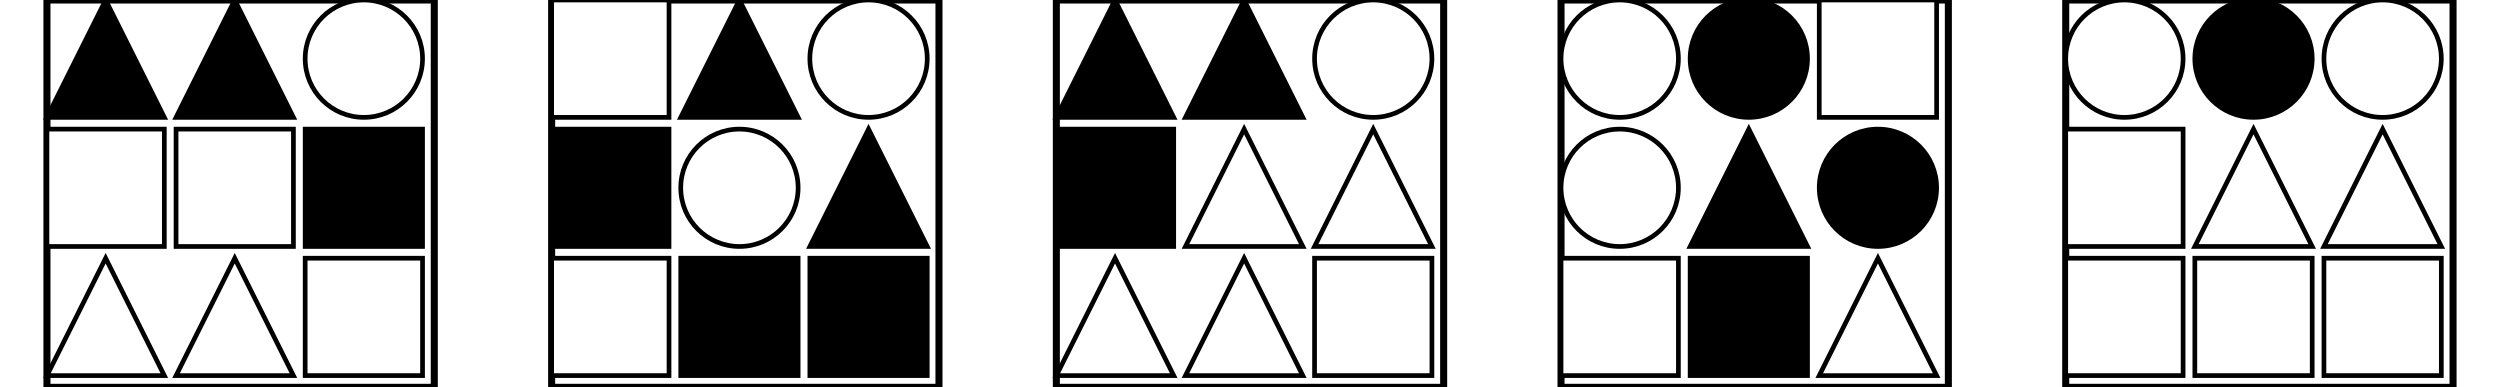 <?xml version="1.0" encoding="UTF-8" standalone="no"?>
<svg width="1065" height="165" xmlns="http://www.w3.org/2000/svg">
    <!-- White background -->
    <rect width="1065" height="165" fill="white"/>
    <rect x="20" y="0" 
            width="165" height="165" 
            fill="none" stroke="black" stroke-width="3"/>
    <polygon points="45.0,0 20,50 70,50"
                        fill="black" stroke="black" stroke-width="2"/>
    <polygon points="100.0,0 75,50 125,50"
                        fill="black" stroke="black" stroke-width="2"/>
    <circle cx="155.0" cy="25.0" r="25.0"
                        fill="white" stroke="black" stroke-width="2"/>
    <rect x="20" y="55" 
                        width="50" height="50" 
                        fill="white" stroke="black" stroke-width="2"/>
    <rect x="75" y="55" 
                        width="50" height="50" 
                        fill="white" stroke="black" stroke-width="2"/>
    <rect x="130" y="55" 
                        width="50" height="50" 
                        fill="black" stroke="black" stroke-width="2"/>
    <polygon points="45.0,110 20,160 70,160"
                        fill="white" stroke="black" stroke-width="2"/>
    <polygon points="100.0,110 75,160 125,160"
                        fill="white" stroke="black" stroke-width="2"/>
    <rect x="130" y="110" 
                        width="50" height="50" 
                        fill="white" stroke="black" stroke-width="2"/>
    <rect x="235" y="0" 
            width="165" height="165" 
            fill="none" stroke="black" stroke-width="3"/>
    <rect x="235" y="0" 
                        width="50" height="50" 
                        fill="white" stroke="black" stroke-width="2"/>
    <polygon points="315.0,0 290,50 340,50"
                        fill="black" stroke="black" stroke-width="2"/>
    <circle cx="370.0" cy="25.0" r="25.0"
                        fill="white" stroke="black" stroke-width="2"/>
    <rect x="235" y="55" 
                        width="50" height="50" 
                        fill="black" stroke="black" stroke-width="2"/>
    <circle cx="315.0" cy="80.0" r="25.0"
                        fill="white" stroke="black" stroke-width="2"/>
    <polygon points="370.0,55 345,105 395,105"
                        fill="black" stroke="black" stroke-width="2"/>
    <rect x="235" y="110" 
                        width="50" height="50" 
                        fill="white" stroke="black" stroke-width="2"/>
    <rect x="290" y="110" 
                        width="50" height="50" 
                        fill="black" stroke="black" stroke-width="2"/>
    <rect x="345" y="110" 
                        width="50" height="50" 
                        fill="black" stroke="black" stroke-width="2"/>
    <rect x="450" y="0" 
            width="165" height="165" 
            fill="none" stroke="black" stroke-width="3"/>
    <polygon points="475.0,0 450,50 500,50"
                        fill="black" stroke="black" stroke-width="2"/>
    <polygon points="530.0,0 505,50 555,50"
                        fill="black" stroke="black" stroke-width="2"/>
    <circle cx="585.0" cy="25.0" r="25.0"
                        fill="white" stroke="black" stroke-width="2"/>
    <rect x="450" y="55" 
                        width="50" height="50" 
                        fill="black" stroke="black" stroke-width="2"/>
    <polygon points="530.0,55 505,105 555,105"
                        fill="white" stroke="black" stroke-width="2"/>
    <polygon points="585.0,55 560,105 610,105"
                        fill="white" stroke="black" stroke-width="2"/>
    <polygon points="475.0,110 450,160 500,160"
                        fill="white" stroke="black" stroke-width="2"/>
    <polygon points="530.0,110 505,160 555,160"
                        fill="white" stroke="black" stroke-width="2"/>
    <rect x="560" y="110" 
                        width="50" height="50" 
                        fill="white" stroke="black" stroke-width="2"/>
    <rect x="665" y="0" 
            width="165" height="165" 
            fill="none" stroke="black" stroke-width="3"/>
    <circle cx="690.0" cy="25.0" r="25.0"
                        fill="white" stroke="black" stroke-width="2"/>
    <circle cx="745.0" cy="25.0" r="25.0"
                        fill="black" stroke="black" stroke-width="2"/>
    <rect x="775" y="0" 
                        width="50" height="50" 
                        fill="white" stroke="black" stroke-width="2"/>
    <circle cx="690.0" cy="80.0" r="25.0"
                        fill="white" stroke="black" stroke-width="2"/>
    <polygon points="745.0,55 720,105 770,105"
                        fill="black" stroke="black" stroke-width="2"/>
    <circle cx="800.0" cy="80.0" r="25.0"
                        fill="black" stroke="black" stroke-width="2"/>
    <rect x="665" y="110" 
                        width="50" height="50" 
                        fill="white" stroke="black" stroke-width="2"/>
    <rect x="720" y="110" 
                        width="50" height="50" 
                        fill="black" stroke="black" stroke-width="2"/>
    <polygon points="800.0,110 775,160 825,160"
                        fill="white" stroke="black" stroke-width="2"/>
    <rect x="880" y="0" 
            width="165" height="165" 
            fill="none" stroke="black" stroke-width="3"/>
    <circle cx="905.0" cy="25.0" r="25.0"
                        fill="white" stroke="black" stroke-width="2"/>
    <circle cx="960.0" cy="25.0" r="25.0"
                        fill="black" stroke="black" stroke-width="2"/>
    <circle cx="1015.0" cy="25.0" r="25.0"
                        fill="white" stroke="black" stroke-width="2"/>
    <rect x="880" y="55" 
                        width="50" height="50" 
                        fill="white" stroke="black" stroke-width="2"/>
    <polygon points="960.0,55 935,105 985,105"
                        fill="white" stroke="black" stroke-width="2"/>
    <polygon points="1015.0,55 990,105 1040,105"
                        fill="white" stroke="black" stroke-width="2"/>
    <rect x="880" y="110" 
                        width="50" height="50" 
                        fill="white" stroke="black" stroke-width="2"/>
    <rect x="935" y="110" 
                        width="50" height="50" 
                        fill="white" stroke="black" stroke-width="2"/>
    <rect x="990" y="110" 
                        width="50" height="50" 
                        fill="white" stroke="black" stroke-width="2"/>
</svg>